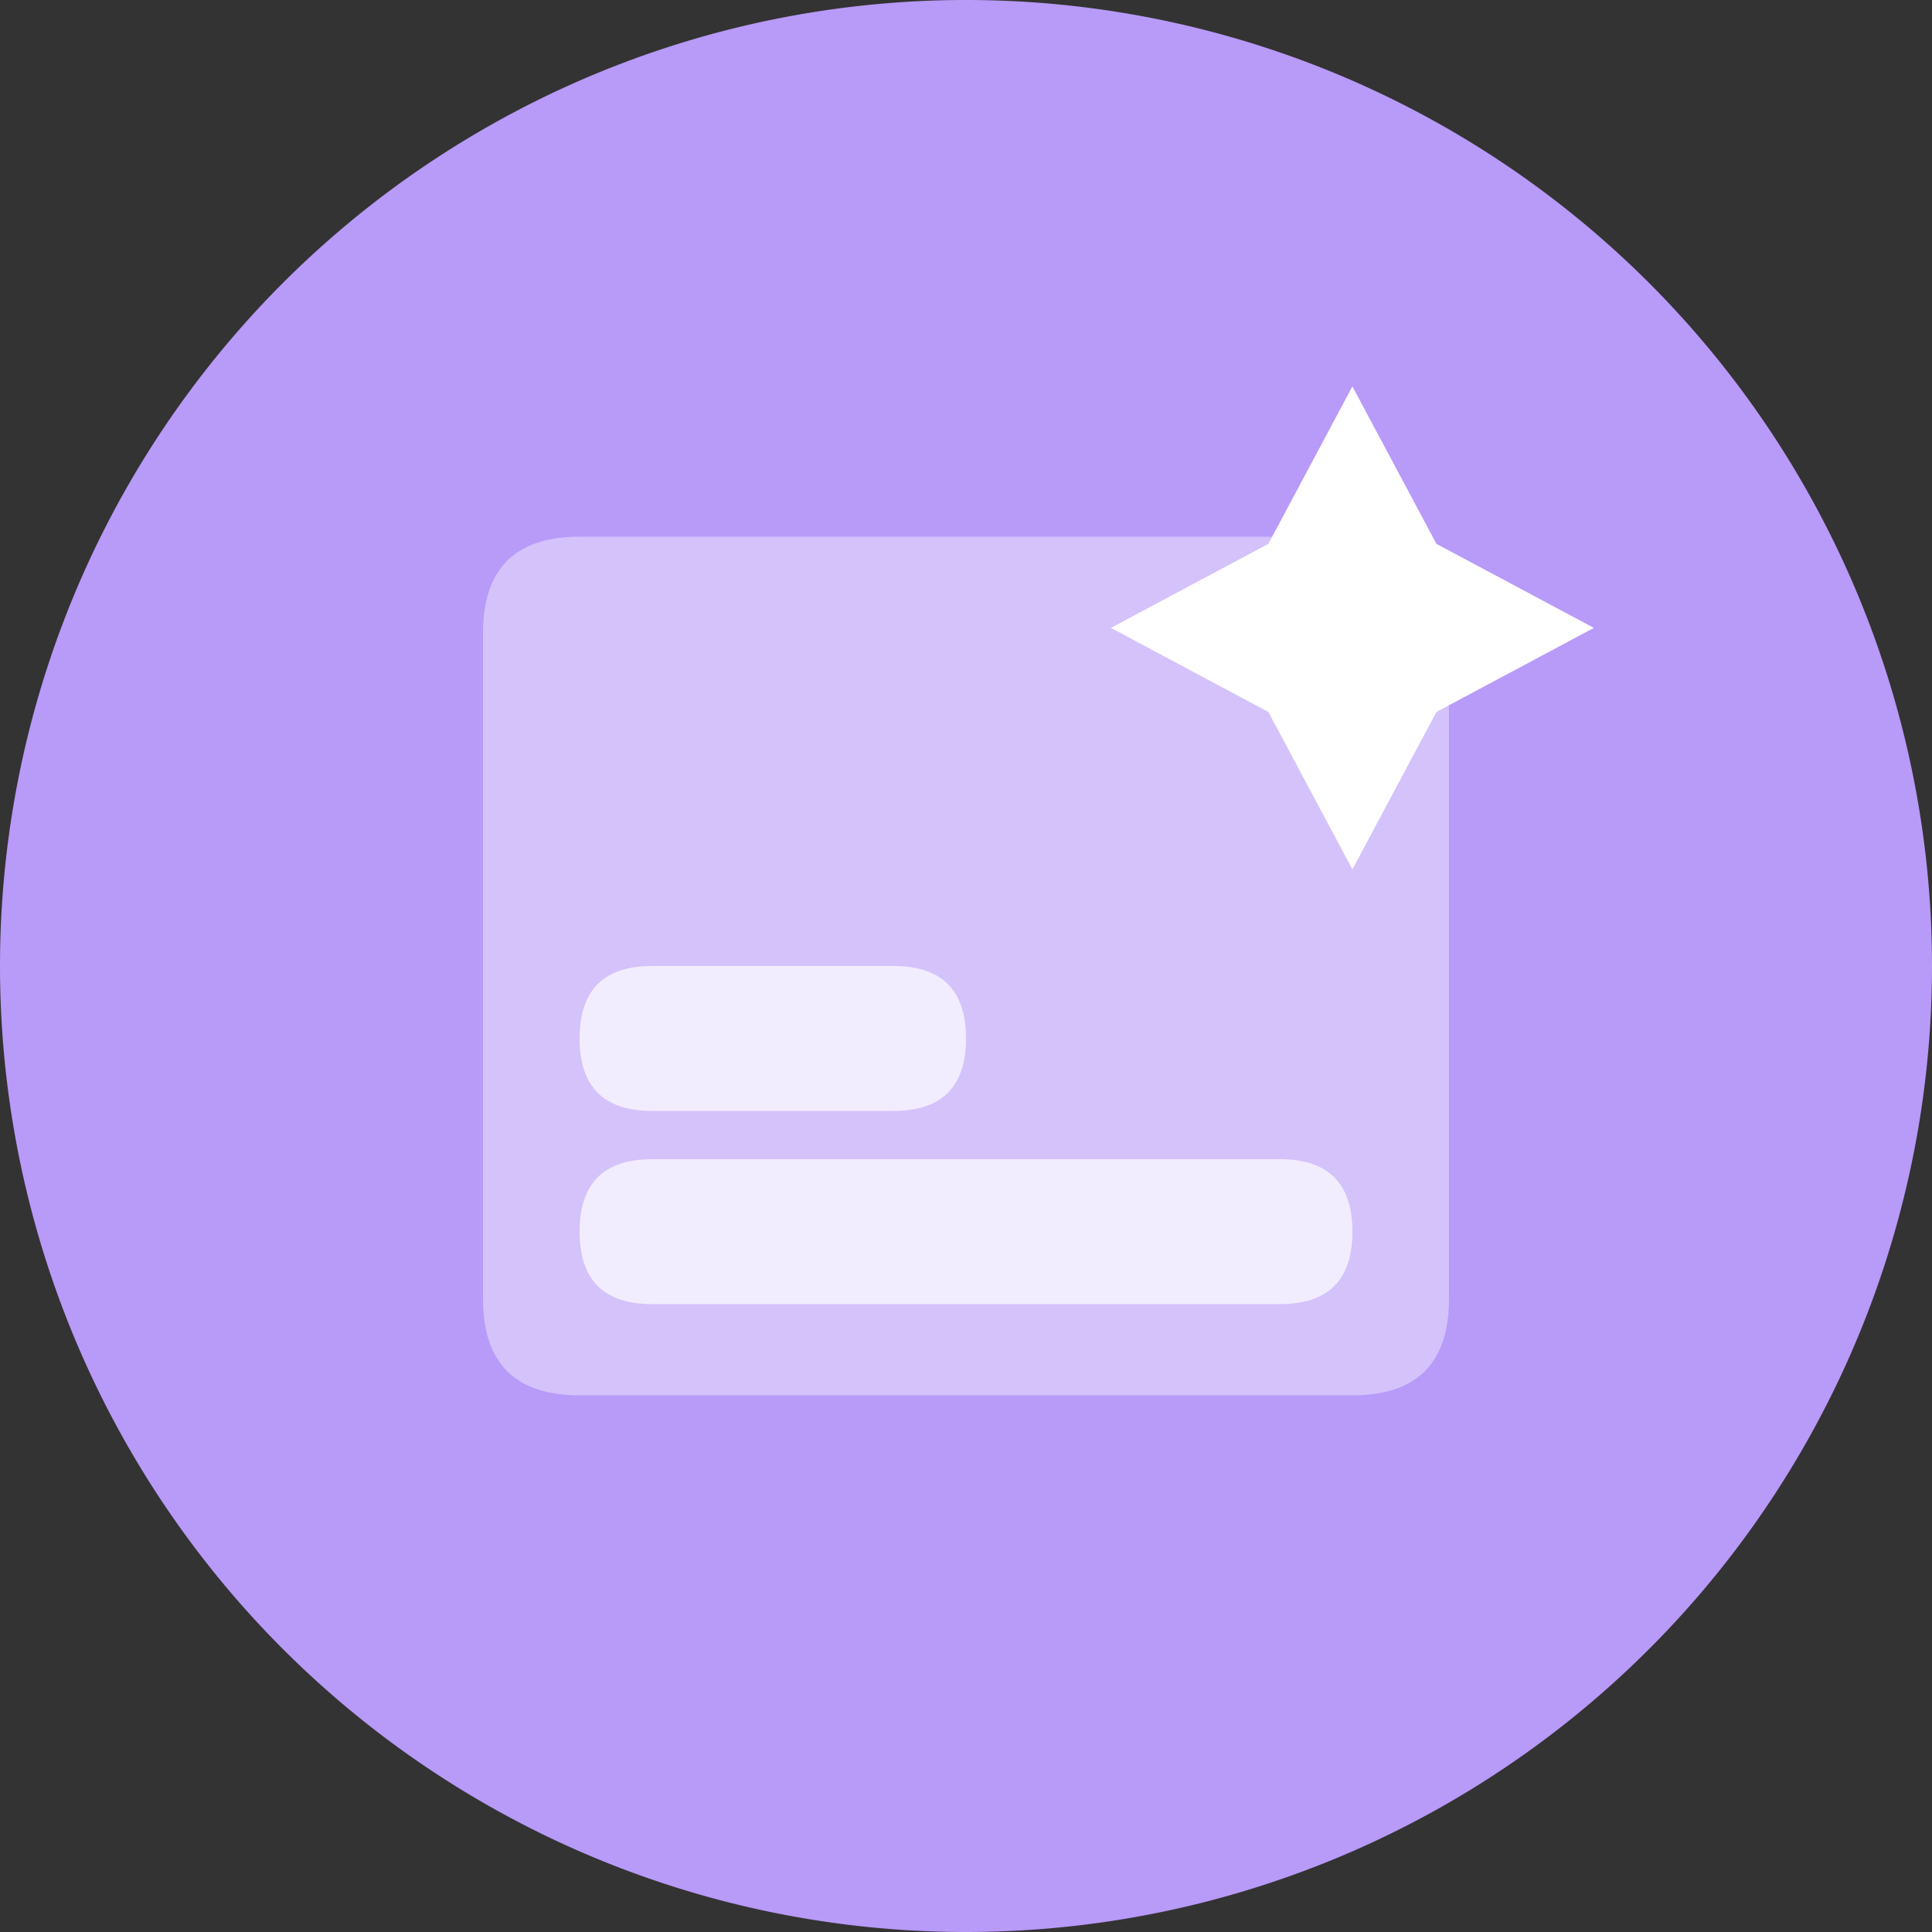 <?xml version="1.0" standalone="no"?><!DOCTYPE svg PUBLIC "-//W3C//DTD SVG 1.1//EN" "http://www.w3.org/Graphics/SVG/1.1/DTD/svg11.dtd"><svg t="1736563944244" class="icon" viewBox="0 0 1024 1024" version="1.1" xmlns="http://www.w3.org/2000/svg" p-id="9321" xmlns:xlink="http://www.w3.org/1999/xlink" width="200" height="200"><rect x="0" y="0" width="1024" height="1024" fill="#333333" stroke="none"/><path d="M512 512m-512 0a512 512 0 1 0 1024 0 512 512 0 1 0-1024 0Z" fill="#B89AF9" p-id="9322"></path><path d="M256 284.442m51.2 0l409.6 0q51.2 0 51.2 51.2l0 352.717q0 51.2-51.2 51.2l-409.6 0q-51.2 0-51.2-51.2l0-352.717q0-51.2 51.2-51.2Z" fill="#FFFFFF" opacity=".4" p-id="9323"></path><path d="M761.344 288.256L716.8 204.8l-44.544 83.456L588.8 332.8l83.456 44.544L716.8 460.8l44.544-83.456L844.8 332.8z" fill="#FFFFFF" p-id="9324"></path><path d="M307.2 512m38.4 0l128 0q38.4 0 38.4 38.4l0 0q0 38.4-38.4 38.4l-128 0q-38.4 0-38.4-38.4l0 0q0-38.4 38.4-38.4Z" fill="#FFFFFF" opacity=".7" p-id="9325"></path><path d="M307.2 614.4m38.4 0l332.8 0q38.4 0 38.4 38.4l0 0q0 38.4-38.4 38.4l-332.8 0q-38.4 0-38.4-38.4l0 0q0-38.4 38.4-38.4Z" fill="#FFFFFF" opacity=".7" p-id="9326"></path></svg>